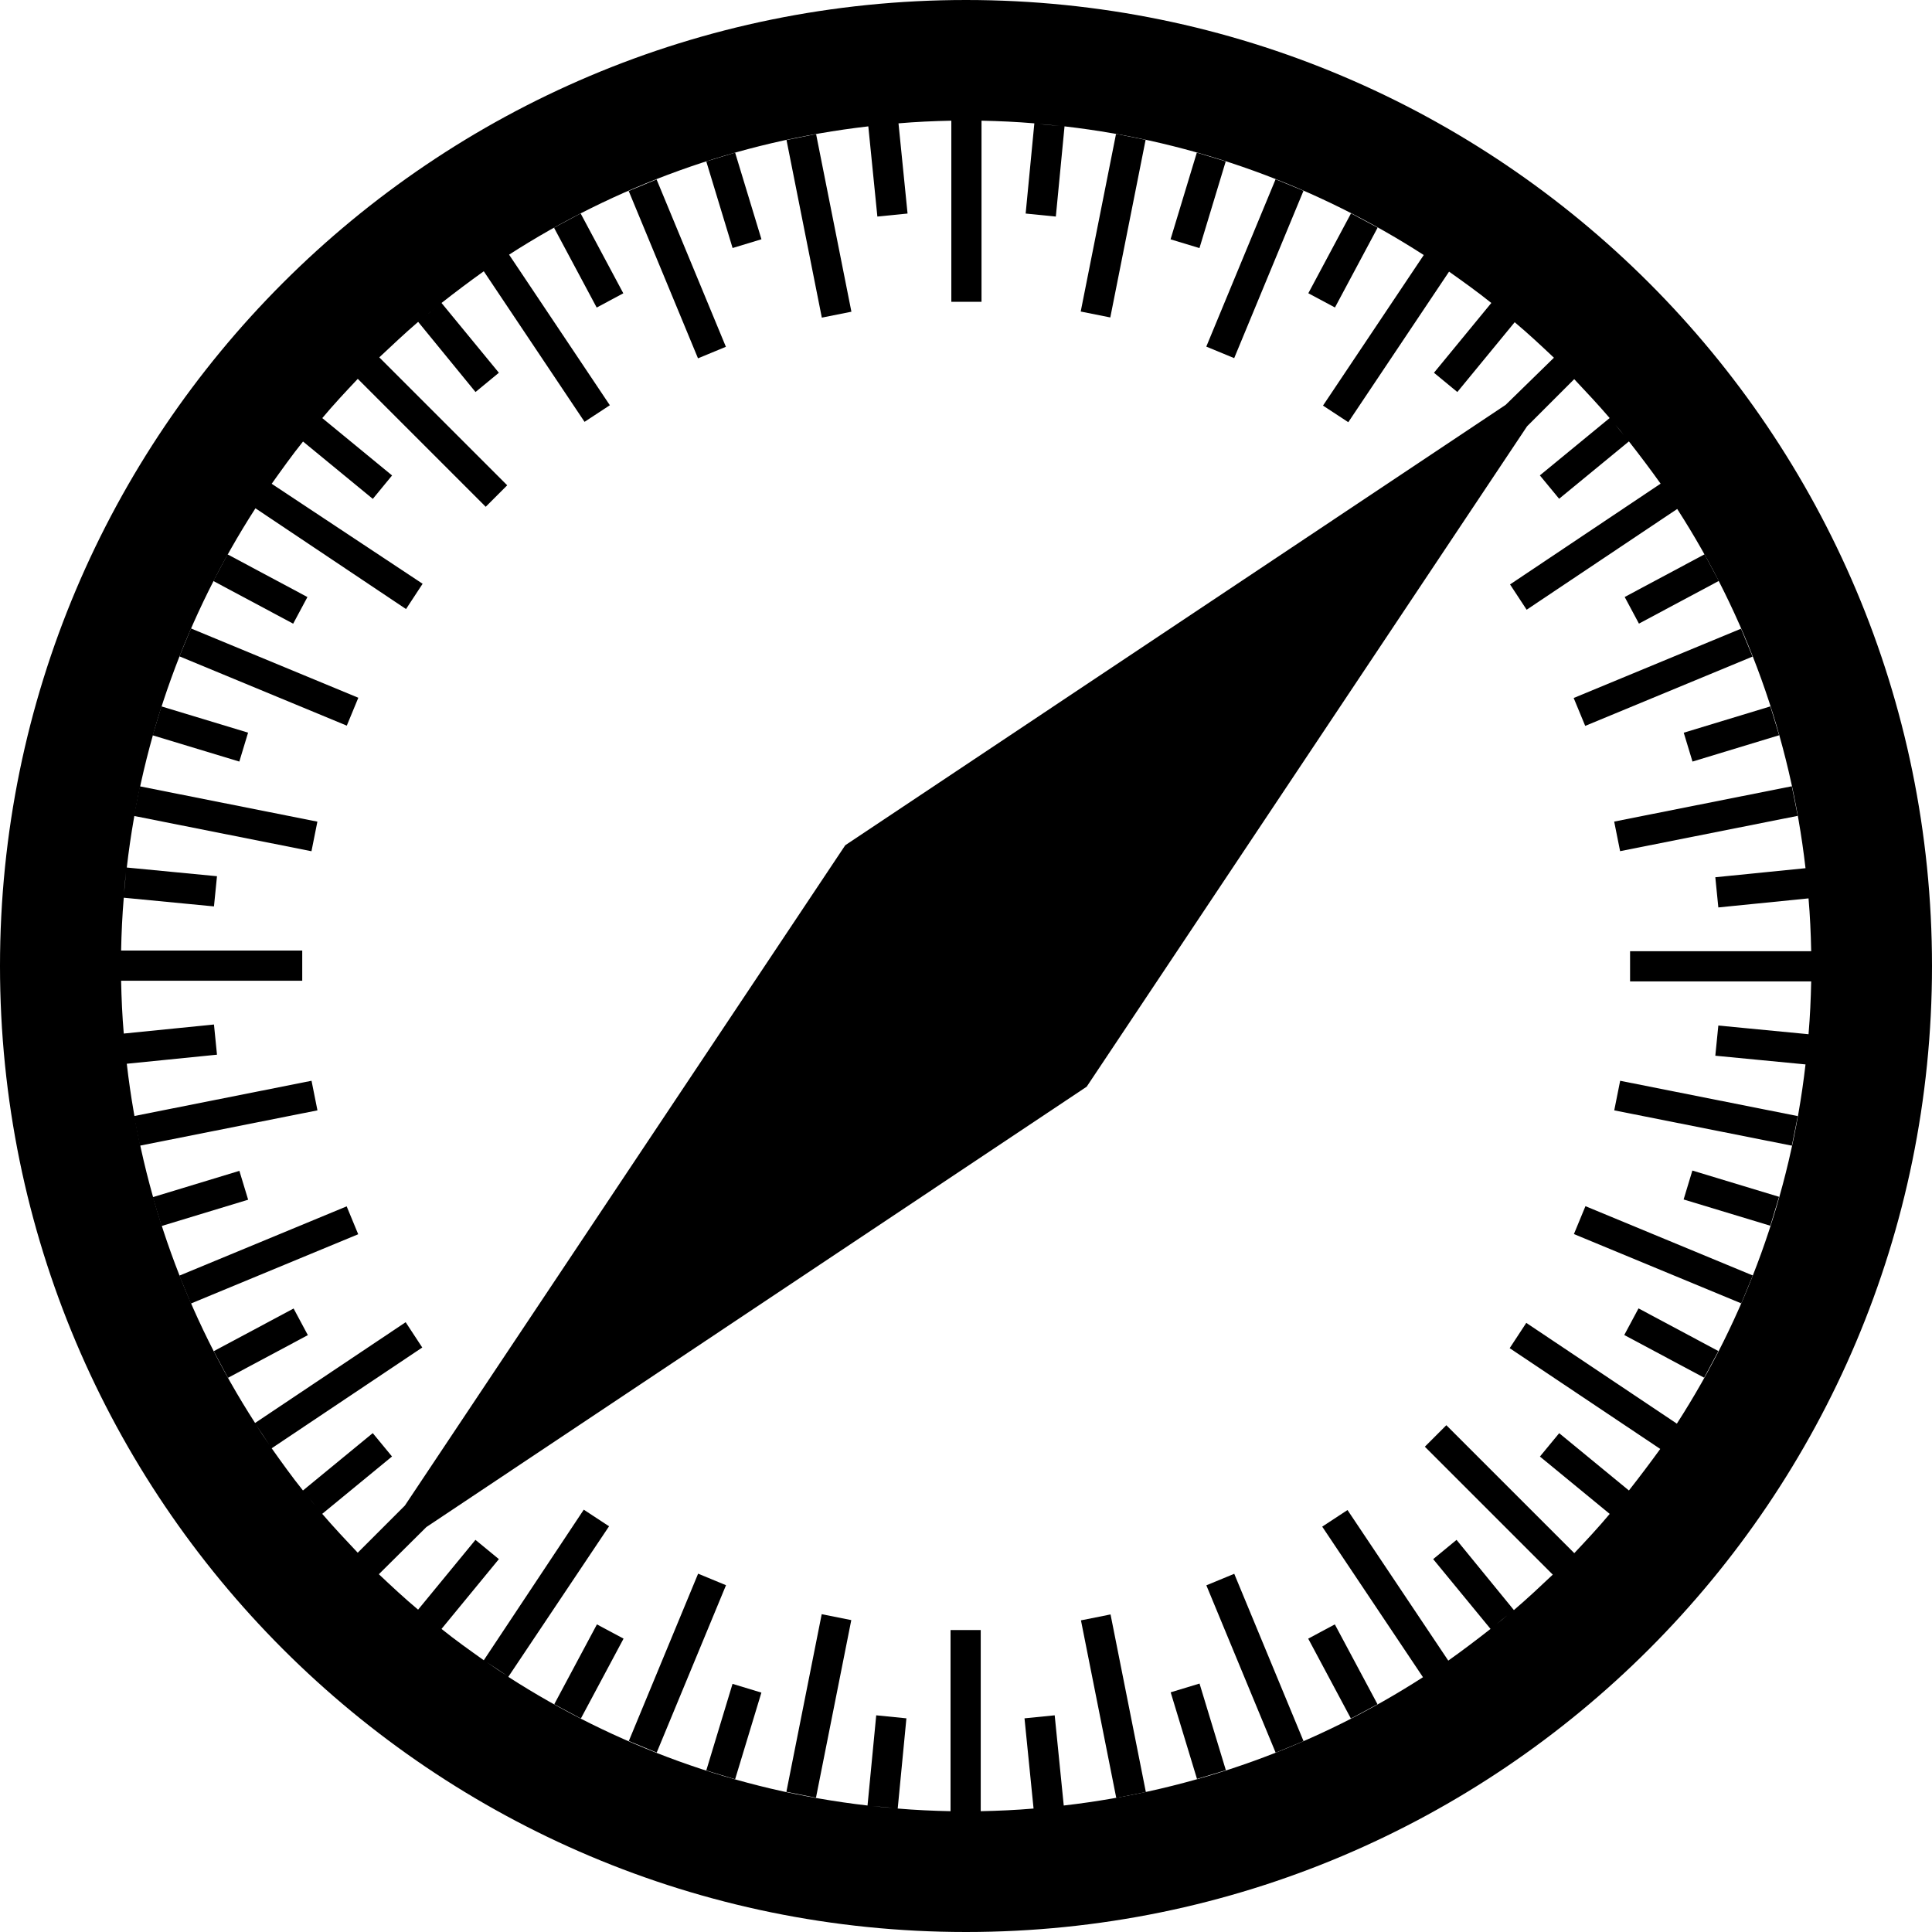 <svg xmlns="http://www.w3.org/2000/svg" width="32" height="32" version="1.1" viewBox="0 0 32 32"><title>safari</title><path d="M16 0c-8.838 0-16 7.162-16 16s7.162 16 16 16 16-7.163 16-16-7.163-16-16-16zM29.95 14.775l-0.031-0.331c0.006 0.113 0.019 0.219 0.031 0.331zM27.762 8.4l-0.225-0.338c0.075 0.113 0.15 0.225 0.225 0.338zM26.894 7.206l-0.137-0.169c0.050 0.056 0.094 0.112 0.137 0.169zM24.956 5.237l-0.169-0.138c0.063 0.050 0.113 0.094 0.169 0.138zM23.938 4.463l-0.337-0.225c0.113 0.075 0.225 0.15 0.337 0.225zM17.556 2.087l-0.337-0.031c0.113 0.006 0.225 0.019 0.337 0.031zM14.775 2.050l-0.338 0.031c0.113-0.006 0.225-0.019 0.338-0.031zM8.4 4.237l-0.338 0.225c0.113-0.075 0.225-0.15 0.338-0.225zM7.206 5.106l-0.162 0.131c0.056-0.044 0.106-0.088 0.162-0.131zM5.237 7.044l-0.138 0.169c0.050-0.056 0.094-0.112 0.138-0.169zM4.463 8.063l-0.225 0.338c0.075-0.113 0.15-0.225 0.225-0.338zM2.087 14.444l-0.031 0.338c0.006-0.113 0.019-0.225 0.031-0.338zM2.050 17.225l0.031 0.337c-0.006-0.113-0.019-0.225-0.031-0.337zM4.237 23.594l0.225 0.337c-0.075-0.106-0.15-0.219-0.225-0.337zM4.5 23.988l2.494-1.669-0.275-0.419-2.494 1.669c-1.131-1.756-1.875-3.775-2.125-5.95l1.494-0.15-0.050-0.5-1.494 0.15c-0.025-0.288-0.038-0.581-0.044-0.875h3v-0.5h-3c0.006-0.294 0.019-0.581 0.044-0.875l1.494 0.144 0.050-0.5-1.494-0.144c0.25-2.175 1-4.194 2.131-5.95l2.494 1.669 0.275-0.419-2.5-1.656c0.169-0.237 0.338-0.475 0.519-0.7l1.156 0.95 0.319-0.388-1.156-0.95c0.188-0.225 0.388-0.438 0.588-0.65l2.119 2.119 0.356-0.356-2.119-2.119c0.213-0.2 0.425-0.4 0.644-0.588l0.95 1.162 0.387-0.319-0.95-1.156c0.231-0.181 0.463-0.356 0.7-0.525l1.669 2.494 0.419-0.275-1.669-2.494c1.756-1.131 3.775-1.875 5.95-2.125l0.15 1.494 0.5-0.050-0.15-1.494c0.287-0.025 0.581-0.038 0.875-0.044v3h0.5v-3c0.294 0.006 0.581 0.019 0.875 0.044l-0.144 1.494 0.5 0.050 0.144-1.494c2.175 0.25 4.194 1 5.95 2.131l-1.669 2.494 0.419 0.275 1.669-2.494c0.238 0.169 0.475 0.338 0.7 0.519l-0.95 1.156 0.387 0.319 0.95-1.156c0.225 0.188 0.438 0.388 0.65 0.588l-0.8 0.781-10.938 7.294-7.294 10.937-0.781 0.781c-0.2-0.212-0.4-0.425-0.588-0.644l1.156-0.95-0.319-0.387-1.156 0.95c-0.181-0.225-0.35-0.462-0.519-0.7zM5.237 24.956c-0.044-0.056-0.088-0.106-0.131-0.163l0.131 0.163zM7.044 26.762l0.162 0.131c-0.056-0.044-0.106-0.087-0.162-0.131zM8.063 27.531l0.338 0.225c-0.113-0.069-0.225-0.144-0.338-0.225zM14.444 29.913l0.338 0.031c-0.113-0.006-0.225-0.019-0.338-0.031zM17.225 29.95l0.331-0.031c-0.113 0.006-0.219 0.019-0.331 0.031zM23.6 27.762l0.337-0.225c-0.113 0.075-0.225 0.15-0.337 0.225zM24.794 26.894l0.169-0.137c-0.056 0.050-0.113 0.094-0.169 0.137zM25.887 25.913l0.025-0.025c-0.006 0.006-0.019 0.019-0.025 0.025zM26.762 24.956l0.137-0.169c-0.050 0.056-0.094 0.113-0.137 0.169zM26.981 24.688l-1.156-0.95-0.319 0.387 1.156 0.95c-0.188 0.225-0.387 0.438-0.587 0.65l-2.119-2.119-0.356 0.356 2.119 2.119c-0.212 0.2-0.425 0.4-0.644 0.587l-0.95-1.163-0.387 0.319 0.95 1.156c-0.231 0.181-0.462 0.356-0.7 0.525l-1.669-2.494-0.419 0.275 1.669 2.494c-1.756 1.131-3.775 1.875-5.95 2.125l-0.15-1.494-0.5 0.050 0.15 1.494c-0.288 0.025-0.581 0.038-0.875 0.044v-3h-0.5v3c-0.294-0.006-0.581-0.019-0.875-0.044l0.144-1.494-0.5-0.050-0.144 1.494c-2.175-0.25-4.194-1-5.95-2.131l1.669-2.494-0.419-0.275-1.656 2.494c-0.237-0.169-0.475-0.337-0.7-0.519l0.95-1.156-0.388-0.319-0.95 1.156c-0.225-0.188-0.438-0.387-0.65-0.587l0.787-0.781 10.937-7.294 7.294-10.938 0.781-0.781c0.2 0.213 0.4 0.425 0.587 0.644l-1.156 0.95 0.319 0.387 1.156-0.95c0.181 0.231 0.356 0.463 0.525 0.7l-2.494 1.669 0.275 0.419 2.494-1.669c1.131 1.756 1.875 3.775 2.125 5.95l-1.494 0.15 0.050 0.5 1.494-0.15c0.025 0.287 0.038 0.581 0.044 0.875h-3v0.5h3c-0.006 0.294-0.019 0.581-0.044 0.875l-1.494-0.144-0.050 0.5 1.494 0.144c-0.25 2.175-1 4.194-2.131 5.95l-2.494-1.669-0.275 0.419 2.494 1.669c-0.163 0.225-0.337 0.456-0.519 0.688zM29.95 17.219c-0.012 0.113-0.019 0.225-0.031 0.337l0.031-0.337zM27.762 23.6c-0.075 0.113-0.15 0.225-0.225 0.337l0.225-0.337z"/><path d="M13.517 2.221l0.585 2.942-0.49 0.098-0.585-2.942 0.49-0.098z"/><path d="M18.489 29.78l-0.585-2.942 0.49-0.098 0.585 2.942-0.49 0.098z"/><path d="M12.176 2.528l0.436 1.435-0.478 0.145-0.436-1.435 0.478-0.145z"/><path d="M19.826 29.465l-0.436-1.435 0.478-0.145 0.436 1.435-0.478 0.145z"/><path d="M10.875 2.972l1.148 2.772-0.462 0.191-1.148-2.772 0.462-0.191z"/><path d="M21.129 29.030l-1.148-2.772 0.462-0.191 1.148 2.772-0.462 0.191z"/><path d="M9.176 3.771l0.441-0.236 0.707 1.323-0.441 0.236-0.707-1.323z"/><path d="M22.816 28.228l-0.441 0.236-0.707-1.323 0.441-0.236 0.707 1.323z"/><path d="M3.769 9.182l1.323 0.707-0.236 0.441-1.323-0.707 0.236-0.441z"/><path d="M28.226 22.819l-1.323-0.707 0.236-0.441 1.323 0.707-0.236 0.441z"/><path d="M5.744 12.019l-2.772-1.148 0.191-0.462 2.772 1.148-0.191 0.462z"/><path d="M26.26 19.978l2.772 1.148-0.191 0.462-2.772-1.148 0.191-0.462z"/><path d="M2.673 11.7l1.436 0.435-0.145 0.479-1.436-0.435 0.145-0.479z"/><path d="M29.322 20.302l-1.436-0.435 0.145-0.479 1.436 0.435-0.145 0.479z"/><path d="M2.315 13.024l2.942 0.585-0.098 0.49-2.942-0.585 0.098-0.49z"/><path d="M29.679 18.976l-2.942-0.585 0.098-0.49 2.942 0.585-0.098 0.49z"/><path d="M2.218 18.486l2.942-0.585 0.098 0.49-2.942 0.585-0.098-0.49z"/><path d="M29.776 13.513l-2.942 0.585-0.098-0.49 2.942-0.585 0.098 0.49z"/><path d="M2.53 19.829l1.435-0.436 0.145 0.478-1.435 0.436-0.145-0.478z"/><path d="M29.468 12.178l-1.435 0.436-0.145-0.478 1.435-0.436 0.145 0.478z"/><path d="M3.161 21.591l-0.191-0.462 2.772-1.148 0.191 0.462-2.772 1.148z"/><path d="M28.837 10.413l0.191 0.462-2.772 1.148-0.191-0.462 2.772-1.148z"/><path d="M3.776 22.821l-0.236-0.441 1.323-0.707 0.236 0.441-1.323 0.707z"/><path d="M28.233 9.181l0.236 0.441-1.323 0.707-0.236-0.441 1.323-0.707z"/><path d="M9.621 28.464l-0.441-0.236 0.707-1.323 0.441 0.236-0.707 1.323z"/><path d="M22.377 3.534l0.441 0.236-0.707 1.323-0.441-0.236 0.707-1.323z"/><path d="M10.415 28.837l1.148-2.772 0.462 0.191-1.148 2.772-0.462-0.191z"/><path d="M21.59 3.16l-1.148 2.772-0.462-0.191 1.148-2.772 0.462 0.191z"/><path d="M12.176 29.47l-0.478-0.145 0.435-1.435 0.478 0.145-0.435 1.435z"/><path d="M19.823 2.528l0.479 0.145-0.435 1.436-0.479-0.145 0.435-1.436z"/><path d="M13.515 29.776l-0.49-0.098 0.585-2.942 0.49 0.098-0.585 2.942z"/><path d="M18.485 2.218l0.49 0.098-0.585 2.942-0.49-0.098 0.585-2.942z"/></svg>